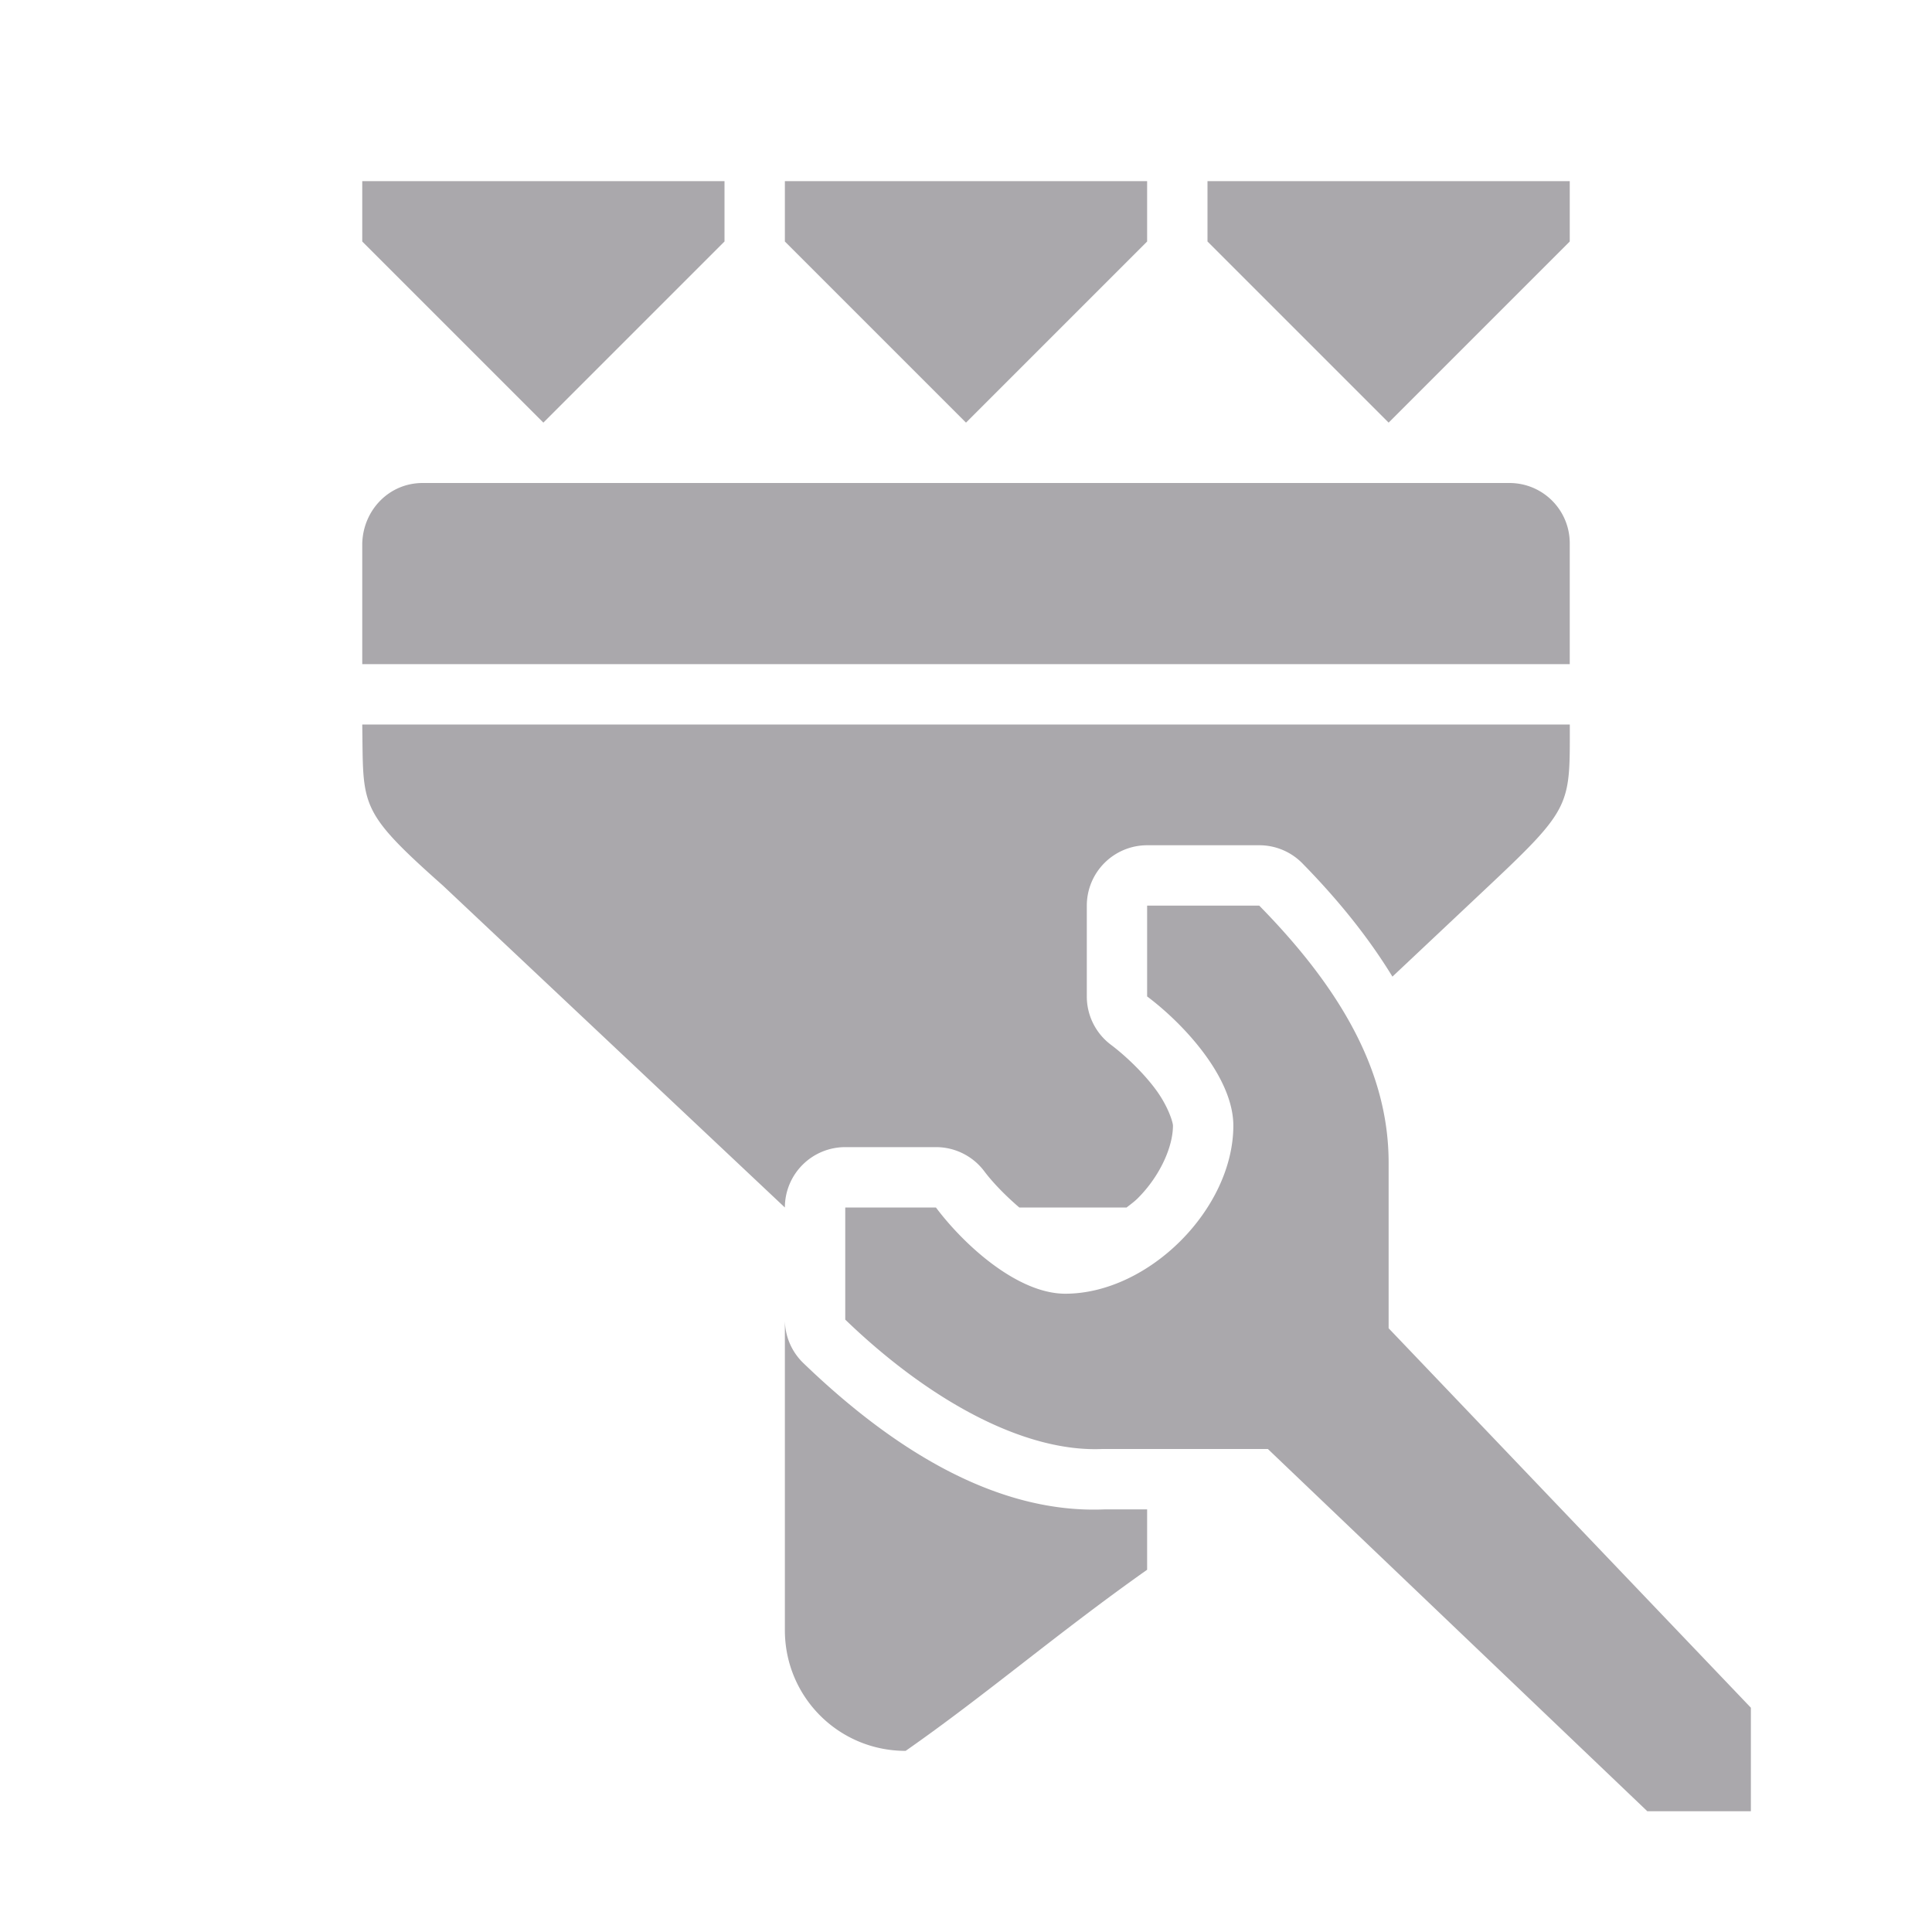 <svg viewBox="0 0 32 32" xmlns="http://www.w3.org/2000/svg"><path d="m6 3v1l3 3 3-3v-1zm7 0v1l3 3 3-3v-1zm7 0v1l3 3 3-3v-1zm-13 5c-.554 0-.984.446-1 1v2h20v-2c0-.554-.446-1-1-1zm-1 4c.021 1.354-.076 1.414 1.334 2.666l5.666 5.334a1 1 0 0 1 1-1h1.502a1 1 0 0 1 .801.4c.142.19.358.41.58.6h1.777c.063-.05.128-.096.186-.154.368-.368.581-.85.582-1.201-0-.055-.078-.317-.283-.596-.205-.279-.507-.566-.744-.744a1 1 0 0 1 -.4-.801v-1.504a1 1 0 0 1 1-1h1.857a1 1 0 0 1 .713.299c.586.597 1.092 1.222 1.492 1.877l1.604-1.51c1.373-1.292 1.334-1.333 1.334-2.666zm13 3v1.504c.628.471 1.427 1.353 1.428 2.139 0 1.381-1.404 2.785-2.785 2.785-.786-.001-1.669-.799-2.141-1.428h-1.502v1.857c1.371 1.322 2.948 2.2 4.258 2.143h2.742l6.285 6h1.715v-1.715l-6-6.285v-2.742c0-1.512-.796-2.886-2.143-4.258zm-6 6.861v2.139 2 1c0 1.108.892 2 2 2 1.335-.932 2.514-1.951 4-3v-1h-.699c-1.79.078-3.506-.988-4.994-2.422a1 1 0 0 1 -.307-.717z" fill="#aaa8ac"/></svg>